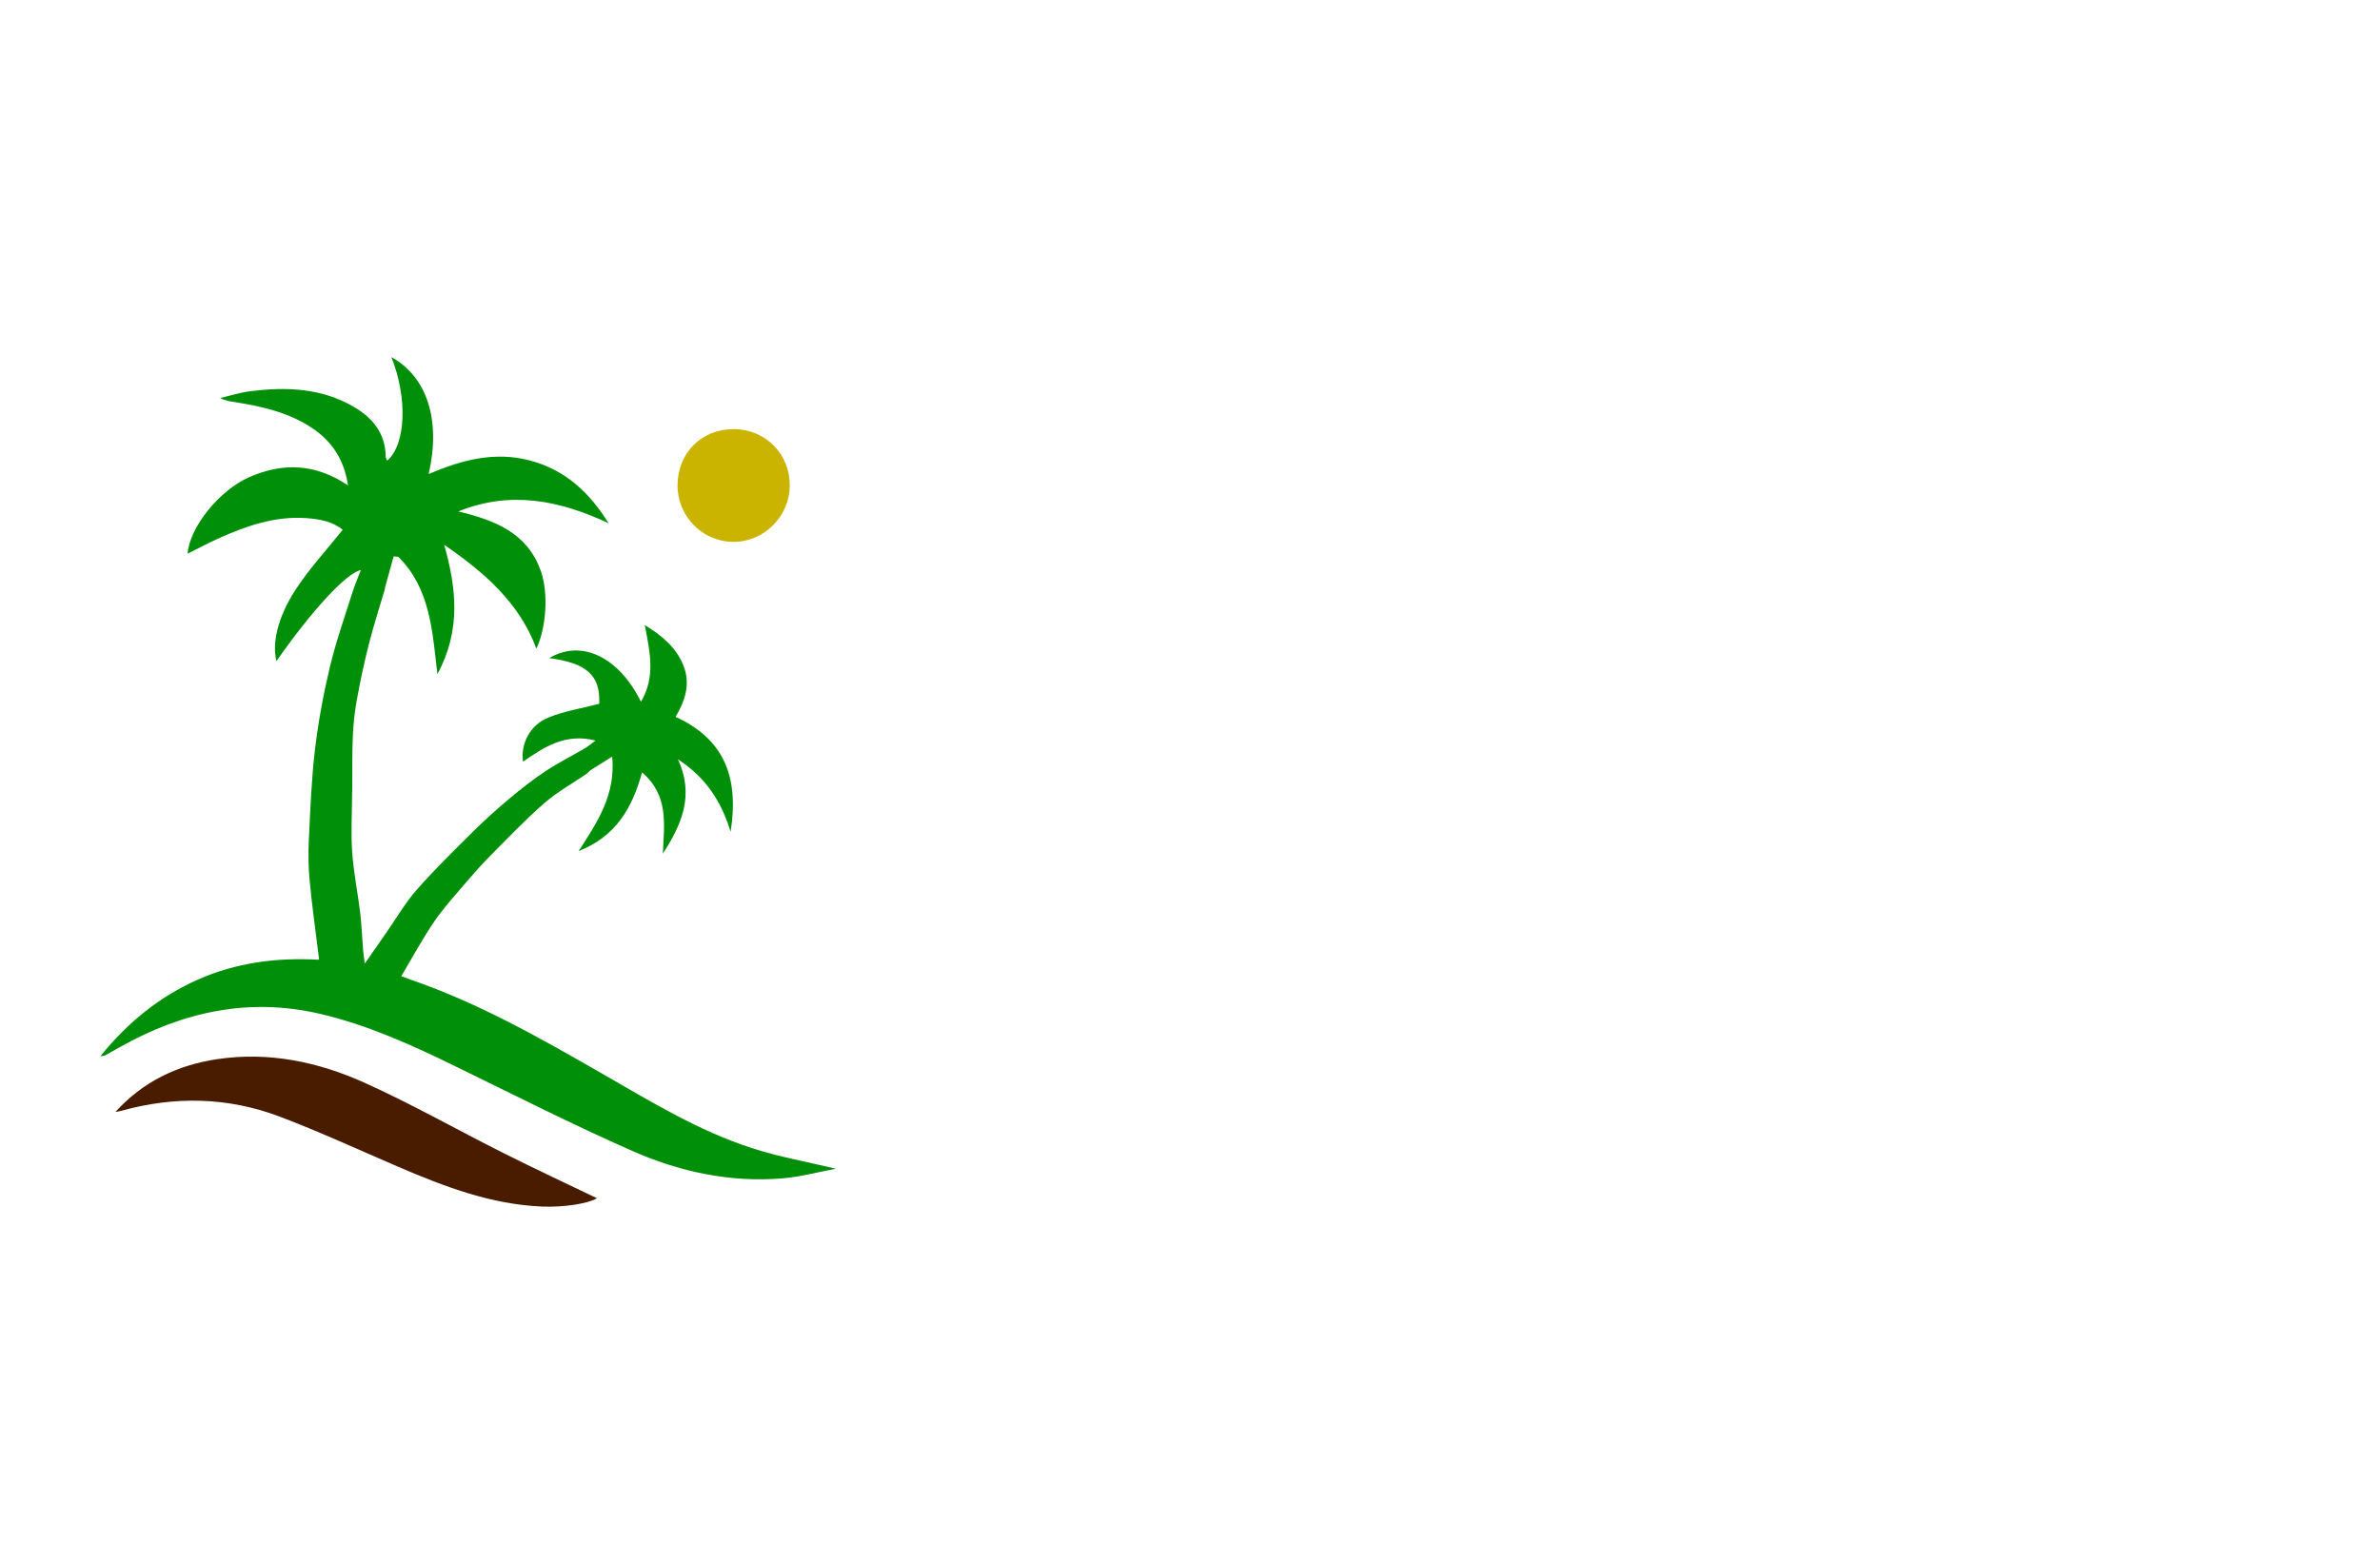 <?xml version="1.0" encoding="utf-8"?>
<!-- Generator: Adobe Illustrator 27.8.1, SVG Export Plug-In . SVG Version: 6.00 Build 0)  -->
<svg version="1.1" xmlns="http://www.w3.org/2000/svg" xmlns:xlink="http://www.w3.org/1999/xlink" x="0px" y="0px"
	 viewBox="0 0 350 230" style="enable-background:new 0 0 350 230;" xml:space="preserve">
<style type="text/css">
	.st0{fill:#8DC63F;}
	.st1{fill:#02913F;}
	.st2{fill:#008713;}
	.st3{fill:#66FF74;}
	.st4{fill:#493D00;}
	.st5{fill:#005505;}
	.st6{fill:#646A07;}
	.st7{fill:#48990E;}
	.st8{fill:#896500;}
	.st9{fill:#9FE2FF;}
	.st10{fill:#754C24;}
	.st11{fill:#FFF30B;}
	.st12{fill:#7ABC50;}
	.st13{fill:#370900;}
	.st14{fill:#C8FF8D;}
	.st15{fill:#377300;}
	.st16{fill:#002F1A;}
	.st17{fill:#C19E00;}
	.st18{fill:#FFCE00;}
	.st19{fill:#583F00;}
	.st20{fill:#5B7200;}
	.st21{fill:#96FF00;}
	.st22{fill-rule:evenodd;clip-rule:evenodd;fill:#22704A;}
	.st23{fill:#A5D065;}
	.st24{fill:#8EC146;}
	.st25{fill-rule:evenodd;clip-rule:evenodd;fill:#604500;}
	.st26{fill-rule:evenodd;clip-rule:evenodd;fill:#03FCB5;}
	.st27{fill-rule:evenodd;clip-rule:evenodd;fill:#B5FF00;}
	.st28{fill:#008F09;}
	.st29{fill:#491C00;}
	.st30{fill:#CAB400;}
	.st31{fill-rule:evenodd;clip-rule:evenodd;fill:#FFBE78;}
	.st32{fill:#351700;}
</style>
<g id="Layer_1">
</g>
<g id="Layer_2">
</g>
<g id="Layer_3">
</g>
<g id="Layer_4">
</g>
<g id="Layer_5">
</g>
<g id="Layer_6">
</g>
<g id="Layer_7">
</g>
<g id="Layer_8">
</g>
<g id="Layer_9">
</g>
<g id="Layer_10">
</g>
<g id="Layer_11">
</g>
<g id="Layer_12">
</g>
<g id="Layer_13">
</g>
<g id="Layer_14">
	<g>
		<path class="st28" d="M14.77,155.33c4.03-4.99,8.68-8.74,14.29-11.24c5.63-2.51,11.58-3.29,17.87-2.94
			c-0.07-0.55-0.12-0.95-0.17-1.35c-0.42-3.41-0.9-6.82-1.22-10.25c-0.19-2.02-0.22-4.06-0.12-6.09c0.21-4.38,0.38-8.78,0.89-13.13
			c0.48-4.05,1.22-8.09,2.16-12.06c0.87-3.69,2.14-7.29,3.28-10.91c0.37-1.19,0.87-2.35,1.31-3.52c-2.11,0.43-7.22,5.95-12.4,13.39
			c-0.66-2.55,0.11-6.35,2.79-10.48c1.99-3.07,4.53-5.8,6.94-8.83c-1.41-1.2-3.36-1.58-5.34-1.72c-4.65-0.33-8.91,1.17-13.06,3.05
			c-1.48,0.67-2.92,1.44-4.4,2.18c0.28-3.87,4.65-9.31,9.05-11.25c4.9-2.15,9.69-2.06,14.55,1.22c-0.6-3.82-2.34-6.43-5.15-8.35
			c-3.46-2.37-7.44-3.27-11.5-3.91c-0.7-0.11-1.4-0.19-2.16-0.6c1.47-0.34,2.93-0.82,4.42-1c5.28-0.66,10.46-0.49,15.22,2.29
			c2.8,1.63,4.66,3.91,4.7,7.33c0,0.19,0.12,0.39,0.19,0.61c2.79-2.34,3.06-9.19,0.65-15.25c5.24,2.92,7.31,9.23,5.48,17.2
			c4.89-2.09,9.75-3.37,14.94-1.98c5.19,1.38,8.76,4.75,11.52,9.22c-7.16-3.37-14.42-4.85-22.1-1.74c5.27,1.28,10.1,3.07,12.12,8.72
			c1.16,3.25,0.83,8.37-0.64,11.45c-2.53-6.81-7.73-11.24-13.56-15.27c1.79,6.33,2.52,12.55-1,19.03
			c-0.74-6.47-1.09-12.65-5.75-17.26c-0.23-0.02-0.45-0.04-0.68-0.06c-0.41,1.49-0.83,2.97-1.24,4.46
			c-0.04,0.16-0.04,0.32-0.09,0.48c-0.78,2.66-1.64,5.3-2.32,7.98c-0.7,2.75-1.28,5.52-1.79,8.31c-0.32,1.77-0.5,3.58-0.57,5.38
			c-0.11,2.58-0.06,5.17-0.08,7.75c0,0.16-0.02,0.33-0.02,0.49c-0.01,2.88-0.19,5.78,0.01,8.65c0.21,2.99,0.82,5.95,1.18,8.93
			c0.21,1.78,0.27,3.58,0.42,5.38c0.05,0.62,0.15,1.24,0.25,2.08c1.18-1.69,2.18-3.13,3.18-4.56c1.48-2.12,2.79-4.4,4.49-6.33
			c2.61-2.97,5.45-5.74,8.26-8.53c1.72-1.7,3.53-3.33,5.39-4.88c1.69-1.42,3.44-2.79,5.28-4.01c1.86-1.23,3.87-2.24,5.8-3.37
			c0.44-0.26,0.84-0.61,1.54-1.12c-4.44-1.14-7.55,0.96-10.67,3.1c-0.36-2.62,1-5.36,3.69-6.47c2.37-0.97,4.96-1.37,7.52-2.04
			c0.19-4.13-1.78-5.99-7.35-6.72c4.68-2.8,10.21-0.23,13.49,6.42c2.17-3.65,1.32-7.32,0.56-11.28c2.59,1.59,4.61,3.3,5.67,5.92
			c1.1,2.71,0.27,5.22-1.14,7.58c6.84,3.13,9.43,8.5,8.09,16.89c-1.35-4.43-3.62-7.95-7.75-10.65c2.5,5.39,0.48,9.68-2.21,13.88
			c0.17-4.2,0.94-8.54-3.06-11.95c-1.45,5.23-3.82,9.4-9.33,11.57c2.82-4.33,5.46-8.31,4.94-13.9c-1.25,0.79-2.22,1.39-3.17,2
			c-0.22,0.14-0.38,0.38-0.59,0.53c-2.08,1.43-4.33,2.67-6.22,4.32c-2.79,2.43-5.36,5.13-7.97,7.76c-1.24,1.25-2.41,2.57-3.55,3.91
			c-1.6,1.88-3.28,3.71-4.67,5.74c-1.73,2.54-3.2,5.27-4.85,8.04c0.56,0.21,1.04,0.4,1.54,0.57c9.84,3.39,18.84,8.5,27.82,13.66
			c7.23,4.15,14.35,8.54,22.34,11.1c3.86,1.24,7.88,1.95,12.22,2.99c-2.75,0.51-5.26,1.2-7.81,1.41
			c-7.72,0.65-15.15-0.95-22.14-4.03c-8.76-3.86-17.31-8.2-25.92-12.4c-6.42-3.14-12.9-6.09-19.9-7.74
			c-10.54-2.48-20.3-0.33-29.56,4.89c-0.76,0.43-1.52,0.85-2.28,1.27C15.28,155.3,15.22,155.29,14.77,155.33z"/>
		<path class="st29" d="M16.97,163.54c4.04-4.46,9.1-6.88,14.92-7.76c7.63-1.15,14.93,0.39,21.81,3.5
			c6.93,3.13,13.57,6.91,20.37,10.32c4.6,2.31,9.28,4.49,13.72,6.63c-1.28,0.79-4.92,1.35-8.06,1.22
			c-7.5-0.31-14.35-2.92-21.12-5.83c-5.8-2.49-11.53-5.14-17.43-7.38c-7.66-2.91-15.53-3.06-23.43-0.85
			C17.5,163.46,17.23,163.49,16.97,163.54z"/>
		<path class="st30" d="M99.64,71.35c0.03-4.76,3.54-8.26,8.27-8.24c4.67,0.02,8.27,3.66,8.23,8.33c-0.04,4.57-3.85,8.32-8.39,8.25
			C103.24,79.63,99.61,75.89,99.64,71.35z"/>
	</g>
</g>
<g id="Layer_15">
</g>
</svg>

